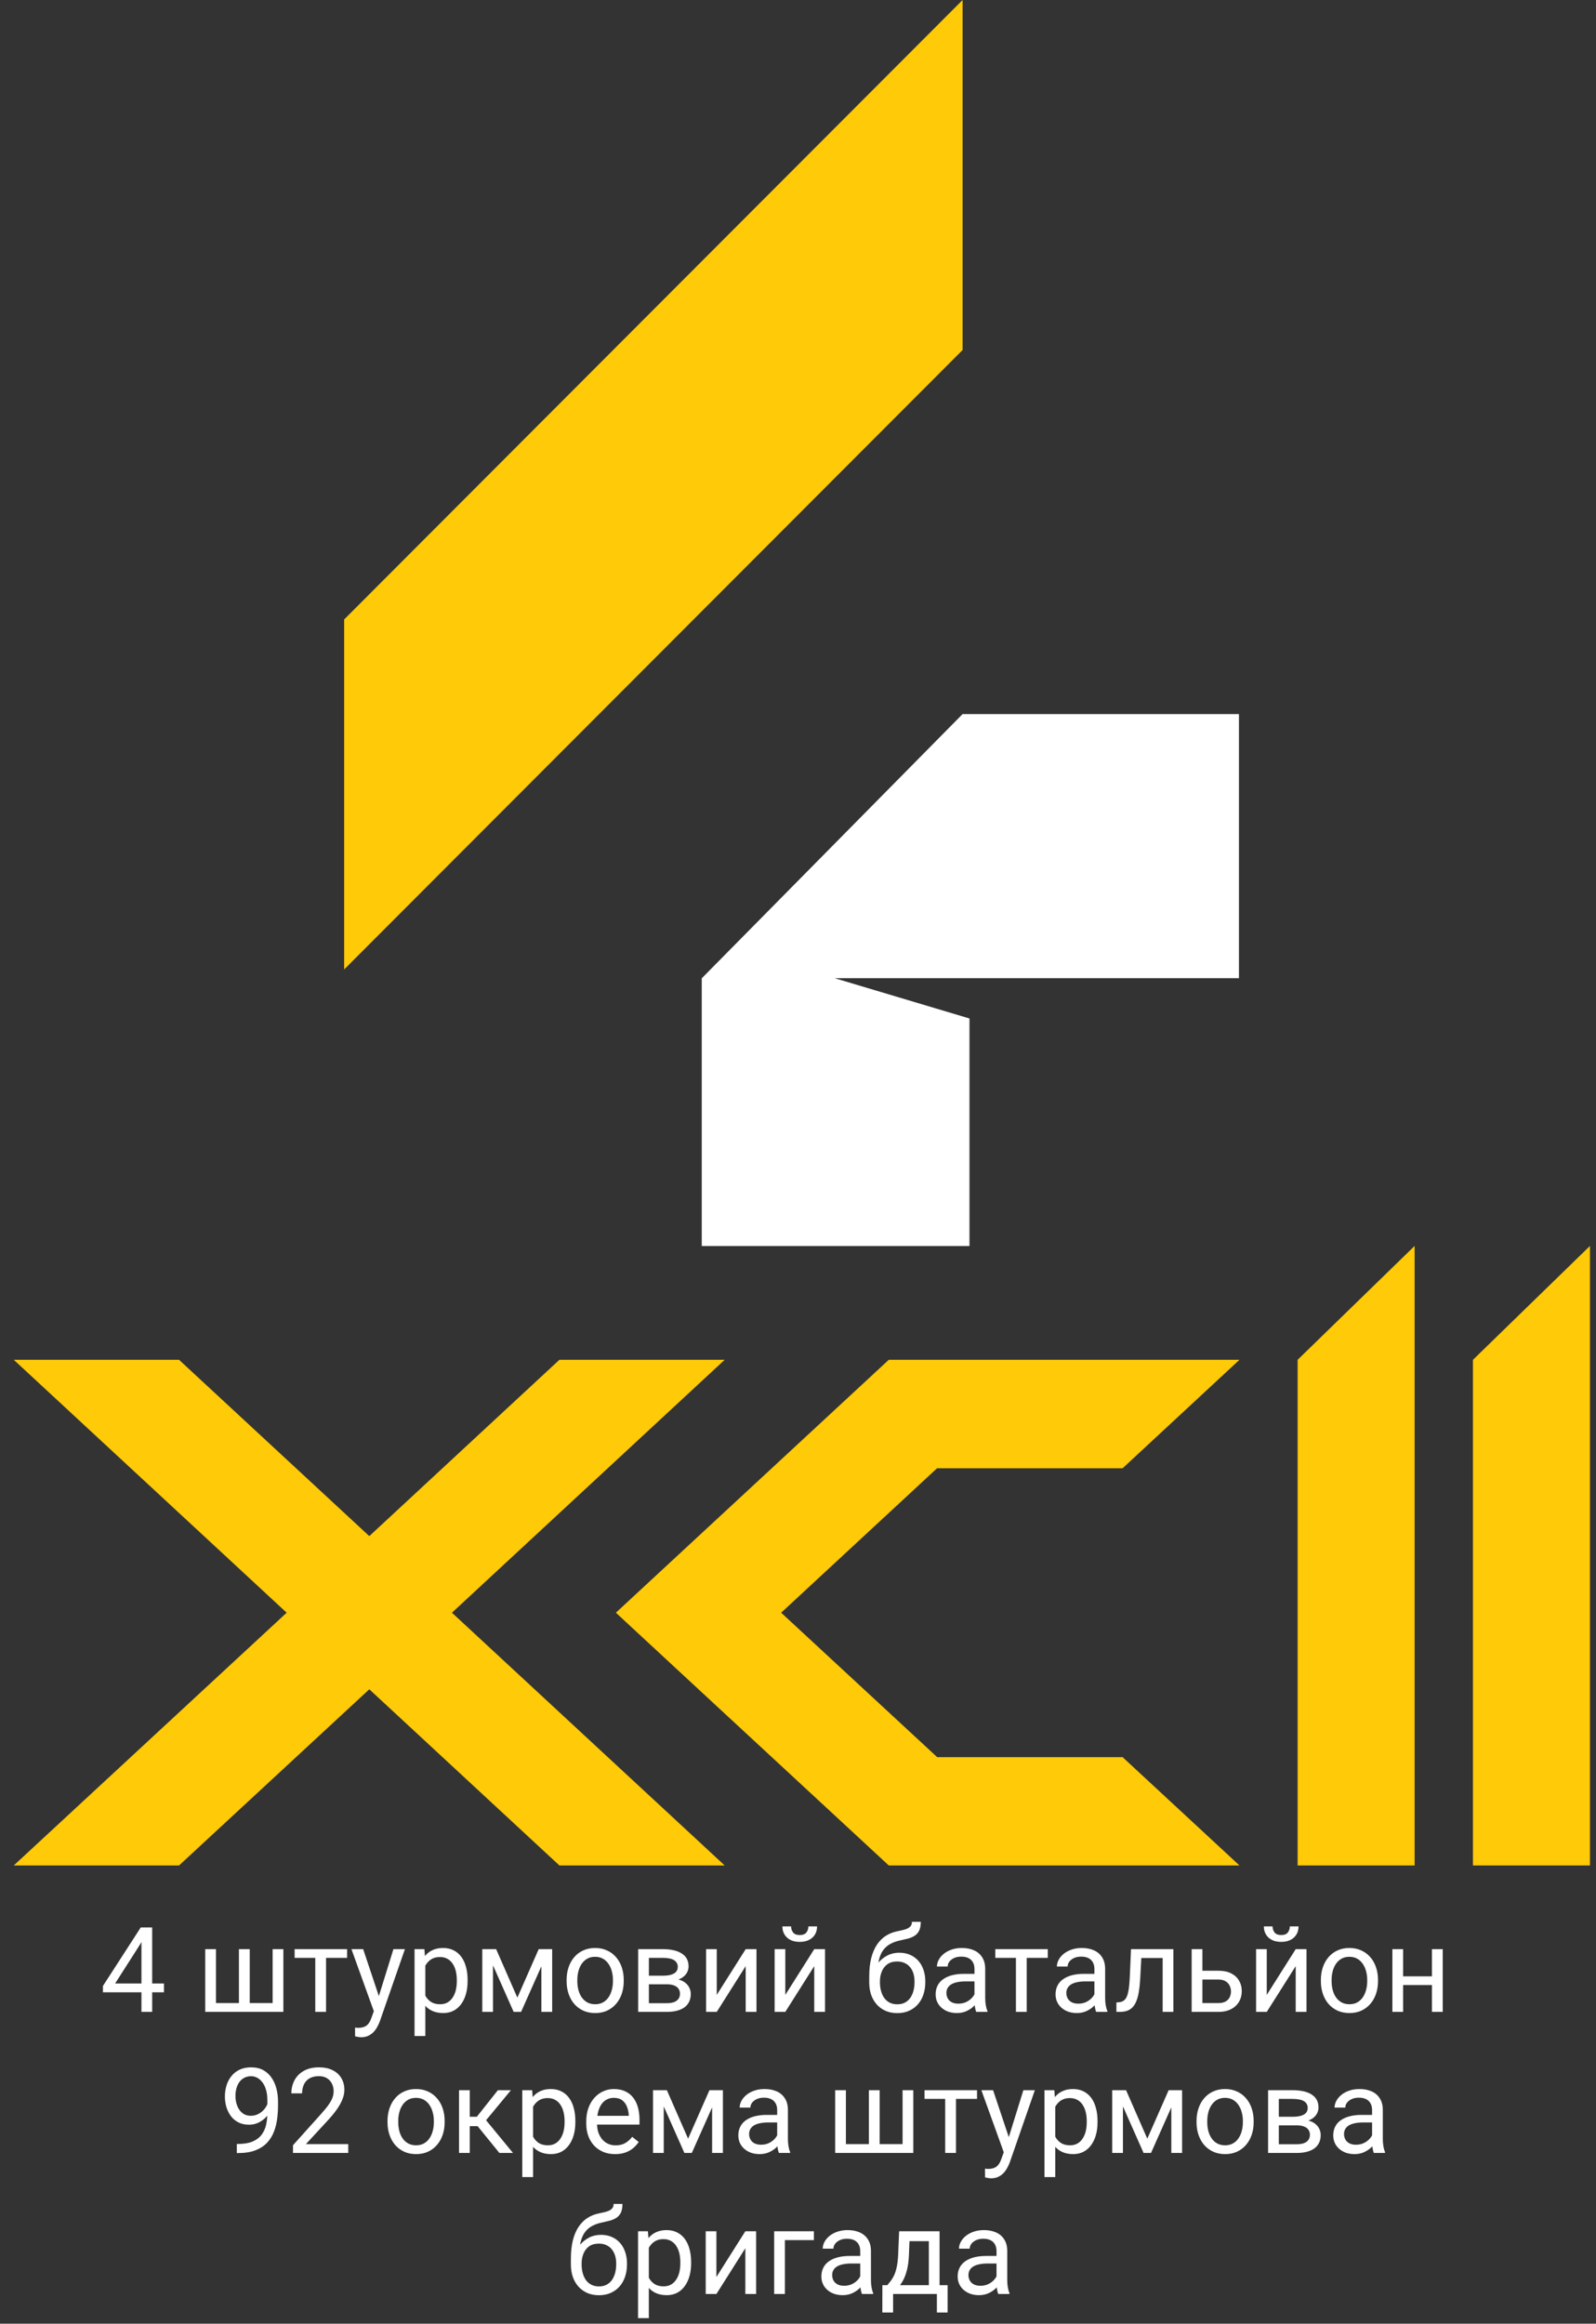 <svg width="215" height="313" viewBox="0 0 215 313" fill="none" xmlns="http://www.w3.org/2000/svg">
<rect x="0" y="0" width="215" height="313" fill="#333333" stroke="none"/>
<g clip-path="url(#clip0_81_34)">
<path d="M174.805 251.275H190.566V167.826L174.805 183.164V251.275Z" fill="#FFCA08"/>
<path d="M198.425 183.164V251.275H214.187V167.826L198.425 183.164Z" fill="#FFCA08"/>
<path d="M97.622 183.164H75.357L49.749 206.914L24.12 183.164H1.854L38.617 217.23L1.854 251.275H24.12L49.749 227.546L75.357 251.275H97.622L60.882 217.23L97.622 183.164Z" fill="#FFCA08"/>
<path d="M126.255 236.69L105.232 217.23L126.233 197.77H151.23L166.969 183.164H119.729L94.099 206.914L82.967 217.23L94.099 227.546L119.729 251.275H166.969L151.23 236.69H126.255Z" fill="#FFCA08"/>
</g>
<g clip-path="url(#clip1_81_34)">
<path d="M46.361 83.441L129.672 0V47.145L46.361 130.586V83.441Z" fill="#FFCA08"/>
<path d="M166.899 131.765H112.45L130.6 137.189V167.836H94.535V131.775L129.671 96.186H166.899V131.775V131.765Z" fill="white"/>
</g>
<path d="M22.086 267.172V268.359H13.867V267.508L18.961 259.625H20.141L18.875 261.906L15.508 267.172H22.086ZM20.5 259.625V271H19.055V259.625H20.5ZM27.648 262.547H29.094V269.812H32.188V262.547H33.641V269.812H36.727V262.547H38.172V271H27.648V262.547ZM43.922 262.547V271H42.469V262.547H43.922ZM46.758 262.547V263.719H39.688V262.547H46.758ZM50.648 270.125L53 262.547H54.547L51.156 272.305C51.078 272.513 50.974 272.737 50.844 272.977C50.719 273.221 50.557 273.453 50.359 273.672C50.161 273.891 49.922 274.068 49.641 274.203C49.365 274.344 49.034 274.414 48.648 274.414C48.534 274.414 48.388 274.398 48.211 274.367C48.034 274.336 47.909 274.31 47.836 274.289L47.828 273.117C47.87 273.122 47.935 273.128 48.023 273.133C48.117 273.143 48.182 273.148 48.219 273.148C48.547 273.148 48.825 273.104 49.055 273.016C49.284 272.932 49.477 272.789 49.633 272.586C49.794 272.388 49.932 272.115 50.047 271.766L50.648 270.125ZM48.922 262.547L51.117 269.109L51.492 270.633L50.453 271.164L47.344 262.547H48.922ZM57.297 264.172V274.25H55.844V262.547H57.172L57.297 264.172ZM62.992 266.703V266.867C62.992 267.482 62.919 268.052 62.773 268.578C62.628 269.099 62.414 269.552 62.133 269.938C61.857 270.323 61.516 270.622 61.109 270.836C60.703 271.049 60.237 271.156 59.711 271.156C59.175 271.156 58.7 271.068 58.289 270.891C57.878 270.714 57.529 270.456 57.242 270.117C56.956 269.779 56.727 269.372 56.555 268.898C56.388 268.424 56.273 267.891 56.211 267.297V266.422C56.273 265.797 56.391 265.237 56.562 264.742C56.734 264.247 56.961 263.826 57.242 263.477C57.529 263.122 57.875 262.854 58.281 262.672C58.688 262.484 59.156 262.391 59.688 262.391C60.219 262.391 60.69 262.495 61.102 262.703C61.513 262.906 61.859 263.198 62.141 263.578C62.422 263.958 62.633 264.414 62.773 264.945C62.919 265.471 62.992 266.057 62.992 266.703ZM61.539 266.867V266.703C61.539 266.281 61.495 265.885 61.406 265.516C61.318 265.141 61.18 264.812 60.992 264.531C60.81 264.245 60.575 264.021 60.289 263.859C60.003 263.693 59.661 263.609 59.266 263.609C58.901 263.609 58.583 263.672 58.312 263.797C58.047 263.922 57.82 264.091 57.633 264.305C57.445 264.513 57.292 264.753 57.172 265.023C57.057 265.289 56.971 265.565 56.914 265.852V267.875C57.018 268.24 57.164 268.583 57.352 268.906C57.539 269.224 57.789 269.482 58.102 269.68C58.414 269.872 58.807 269.969 59.281 269.969C59.672 269.969 60.008 269.888 60.289 269.727C60.575 269.56 60.81 269.333 60.992 269.047C61.18 268.76 61.318 268.432 61.406 268.062C61.495 267.688 61.539 267.289 61.539 266.867ZM69.695 269.078L72.57 262.547H73.961L70.195 271H69.195L65.445 262.547H66.836L69.695 269.078ZM66.414 262.547V271H64.969V262.547H66.414ZM72.93 271V262.547H74.383V271H72.93ZM76.328 266.867V266.688C76.328 266.078 76.417 265.513 76.594 264.992C76.771 264.466 77.026 264.01 77.359 263.625C77.693 263.234 78.096 262.932 78.57 262.719C79.044 262.5 79.576 262.391 80.164 262.391C80.758 262.391 81.292 262.5 81.766 262.719C82.245 262.932 82.651 263.234 82.984 263.625C83.323 264.01 83.581 264.466 83.758 264.992C83.935 265.513 84.023 266.078 84.023 266.688V266.867C84.023 267.477 83.935 268.042 83.758 268.562C83.581 269.083 83.323 269.539 82.984 269.93C82.651 270.315 82.247 270.617 81.773 270.836C81.305 271.049 80.773 271.156 80.18 271.156C79.586 271.156 79.052 271.049 78.578 270.836C78.104 270.617 77.698 270.315 77.359 269.93C77.026 269.539 76.771 269.083 76.594 268.562C76.417 268.042 76.328 267.477 76.328 266.867ZM77.773 266.688V266.867C77.773 267.289 77.823 267.688 77.922 268.062C78.021 268.432 78.169 268.76 78.367 269.047C78.57 269.333 78.823 269.56 79.125 269.727C79.427 269.888 79.779 269.969 80.18 269.969C80.576 269.969 80.922 269.888 81.219 269.727C81.521 269.56 81.771 269.333 81.969 269.047C82.167 268.76 82.315 268.432 82.414 268.062C82.518 267.688 82.57 267.289 82.57 266.867V266.688C82.57 266.271 82.518 265.878 82.414 265.508C82.315 265.133 82.164 264.802 81.961 264.516C81.763 264.224 81.513 263.995 81.211 263.828C80.914 263.661 80.565 263.578 80.164 263.578C79.768 263.578 79.419 263.661 79.117 263.828C78.82 263.995 78.57 264.224 78.367 264.516C78.169 264.802 78.021 265.133 77.922 265.508C77.823 265.878 77.773 266.271 77.773 266.688ZM89.805 267.281H87.031L87.016 266.125H89.281C89.729 266.125 90.102 266.081 90.398 265.992C90.701 265.904 90.927 265.771 91.078 265.594C91.229 265.417 91.305 265.198 91.305 264.938C91.305 264.734 91.26 264.557 91.172 264.406C91.088 264.25 90.961 264.122 90.789 264.023C90.617 263.919 90.404 263.844 90.148 263.797C89.898 263.745 89.604 263.719 89.266 263.719H87.414V271H85.969V262.547H89.266C89.802 262.547 90.284 262.594 90.711 262.688C91.143 262.781 91.51 262.924 91.812 263.117C92.12 263.305 92.354 263.544 92.516 263.836C92.677 264.128 92.758 264.471 92.758 264.867C92.758 265.122 92.706 265.365 92.602 265.594C92.497 265.823 92.344 266.026 92.141 266.203C91.938 266.38 91.688 266.526 91.391 266.641C91.094 266.75 90.753 266.82 90.367 266.852L89.805 267.281ZM89.805 271H86.508L87.227 269.828H89.805C90.206 269.828 90.539 269.779 90.805 269.68C91.07 269.576 91.268 269.43 91.398 269.242C91.534 269.049 91.602 268.82 91.602 268.555C91.602 268.289 91.534 268.062 91.398 267.875C91.268 267.682 91.07 267.536 90.805 267.438C90.539 267.333 90.206 267.281 89.805 267.281H87.609L87.625 266.125H90.367L90.891 266.562C91.354 266.599 91.747 266.714 92.07 266.906C92.393 267.099 92.638 267.344 92.805 267.641C92.971 267.932 93.055 268.25 93.055 268.594C93.055 268.99 92.979 269.339 92.828 269.641C92.682 269.943 92.469 270.195 92.188 270.398C91.906 270.596 91.565 270.747 91.164 270.852C90.763 270.951 90.31 271 89.805 271ZM96.555 268.711L100.453 262.547H101.906V271H100.453V264.836L96.555 271H95.117V262.547H96.555V268.711ZM105.789 268.711L109.688 262.547H111.141V271H109.688V264.836L105.789 271H104.352V262.547H105.789V268.711ZM108.898 259.484H110.07C110.07 259.891 109.977 260.253 109.789 260.57C109.602 260.883 109.333 261.128 108.984 261.305C108.635 261.482 108.221 261.57 107.742 261.57C107.018 261.57 106.445 261.378 106.023 260.992C105.607 260.602 105.398 260.099 105.398 259.484H106.57C106.57 259.792 106.659 260.062 106.836 260.297C107.013 260.531 107.315 260.648 107.742 260.648C108.159 260.648 108.456 260.531 108.633 260.297C108.81 260.062 108.898 259.792 108.898 259.484ZM122.852 258.867H124.039C124.039 259.378 123.961 259.784 123.805 260.086C123.648 260.383 123.435 260.612 123.164 260.773C122.898 260.935 122.596 261.057 122.258 261.141C121.924 261.224 121.578 261.305 121.219 261.383C120.771 261.477 120.354 261.625 119.969 261.828C119.589 262.026 119.26 262.307 118.984 262.672C118.714 263.036 118.513 263.51 118.383 264.094C118.258 264.677 118.224 265.398 118.281 266.258V266.977H117.094V266.258C117.094 265.294 117.185 264.453 117.367 263.734C117.555 263.016 117.818 262.409 118.156 261.914C118.495 261.419 118.896 261.026 119.359 260.734C119.828 260.443 120.344 260.242 120.906 260.133C121.312 260.055 121.661 259.971 121.953 259.883C122.245 259.789 122.466 259.664 122.617 259.508C122.773 259.352 122.852 259.138 122.852 258.867ZM121.141 263.031C121.693 263.031 122.185 263.128 122.617 263.32C123.049 263.513 123.417 263.781 123.719 264.125C124.021 264.469 124.25 264.875 124.406 265.344C124.568 265.807 124.648 266.312 124.648 266.859V267.031C124.648 267.62 124.562 268.167 124.391 268.672C124.224 269.172 123.977 269.609 123.648 269.984C123.326 270.354 122.93 270.643 122.461 270.852C121.997 271.06 121.469 271.164 120.875 271.164C120.281 271.164 119.75 271.06 119.281 270.852C118.818 270.643 118.422 270.354 118.094 269.984C117.766 269.609 117.516 269.172 117.344 268.672C117.177 268.167 117.094 267.62 117.094 267.031V266.859C117.094 266.729 117.117 266.602 117.164 266.477C117.211 266.352 117.268 266.224 117.336 266.094C117.409 265.964 117.474 265.826 117.531 265.68C117.724 265.211 117.987 264.776 118.32 264.375C118.659 263.974 119.062 263.651 119.531 263.406C120.005 263.156 120.542 263.031 121.141 263.031ZM120.859 264.211C120.328 264.211 119.891 264.333 119.547 264.578C119.208 264.823 118.956 265.148 118.789 265.555C118.622 265.956 118.539 266.391 118.539 266.859V267.031C118.539 267.427 118.586 267.802 118.68 268.156C118.773 268.51 118.914 268.826 119.102 269.102C119.294 269.372 119.536 269.586 119.828 269.742C120.125 269.898 120.474 269.977 120.875 269.977C121.276 269.977 121.622 269.898 121.914 269.742C122.206 269.586 122.445 269.372 122.633 269.102C122.82 268.826 122.961 268.51 123.055 268.156C123.148 267.802 123.195 267.427 123.195 267.031V266.859C123.195 266.505 123.148 266.169 123.055 265.852C122.961 265.534 122.818 265.253 122.625 265.008C122.438 264.763 122.195 264.57 121.898 264.43C121.607 264.284 121.26 264.211 120.859 264.211ZM131.273 269.555V265.203C131.273 264.87 131.206 264.581 131.07 264.336C130.94 264.086 130.742 263.893 130.477 263.758C130.211 263.622 129.883 263.555 129.492 263.555C129.128 263.555 128.807 263.617 128.531 263.742C128.26 263.867 128.047 264.031 127.891 264.234C127.74 264.438 127.664 264.656 127.664 264.891H126.219C126.219 264.589 126.297 264.289 126.453 263.992C126.609 263.695 126.833 263.427 127.125 263.188C127.422 262.943 127.776 262.75 128.188 262.609C128.604 262.464 129.068 262.391 129.578 262.391C130.193 262.391 130.734 262.495 131.203 262.703C131.677 262.911 132.047 263.227 132.312 263.648C132.583 264.065 132.719 264.589 132.719 265.219V269.156C132.719 269.438 132.742 269.737 132.789 270.055C132.841 270.372 132.917 270.646 133.016 270.875V271H131.508C131.435 270.833 131.378 270.612 131.336 270.336C131.294 270.055 131.273 269.794 131.273 269.555ZM131.523 265.875L131.539 266.891H130.078C129.667 266.891 129.299 266.924 128.977 266.992C128.654 267.055 128.383 267.151 128.164 267.281C127.945 267.411 127.779 267.576 127.664 267.773C127.549 267.966 127.492 268.193 127.492 268.453C127.492 268.719 127.552 268.961 127.672 269.18C127.792 269.398 127.971 269.573 128.211 269.703C128.456 269.828 128.755 269.891 129.109 269.891C129.552 269.891 129.943 269.797 130.281 269.609C130.62 269.422 130.888 269.193 131.086 268.922C131.289 268.651 131.398 268.388 131.414 268.133L132.031 268.828C131.995 269.047 131.896 269.289 131.734 269.555C131.573 269.82 131.357 270.076 131.086 270.32C130.82 270.56 130.503 270.76 130.133 270.922C129.768 271.078 129.357 271.156 128.898 271.156C128.326 271.156 127.823 271.044 127.391 270.82C126.964 270.596 126.63 270.297 126.391 269.922C126.156 269.542 126.039 269.117 126.039 268.648C126.039 268.195 126.128 267.797 126.305 267.453C126.482 267.104 126.737 266.815 127.07 266.586C127.404 266.352 127.805 266.174 128.273 266.055C128.742 265.935 129.266 265.875 129.844 265.875H131.523ZM138.312 262.547V271H136.859V262.547H138.312ZM141.148 262.547V263.719H134.078V262.547H141.148ZM147.43 269.555V265.203C147.43 264.87 147.362 264.581 147.227 264.336C147.096 264.086 146.898 263.893 146.633 263.758C146.367 263.622 146.039 263.555 145.648 263.555C145.284 263.555 144.964 263.617 144.688 263.742C144.417 263.867 144.203 264.031 144.047 264.234C143.896 264.438 143.82 264.656 143.82 264.891H142.375C142.375 264.589 142.453 264.289 142.609 263.992C142.766 263.695 142.99 263.427 143.281 263.188C143.578 262.943 143.932 262.75 144.344 262.609C144.76 262.464 145.224 262.391 145.734 262.391C146.349 262.391 146.891 262.495 147.359 262.703C147.833 262.911 148.203 263.227 148.469 263.648C148.74 264.065 148.875 264.589 148.875 265.219V269.156C148.875 269.438 148.898 269.737 148.945 270.055C148.997 270.372 149.073 270.646 149.172 270.875V271H147.664C147.591 270.833 147.534 270.612 147.492 270.336C147.451 270.055 147.43 269.794 147.43 269.555ZM147.68 265.875L147.695 266.891H146.234C145.823 266.891 145.456 266.924 145.133 266.992C144.81 267.055 144.539 267.151 144.32 267.281C144.102 267.411 143.935 267.576 143.82 267.773C143.706 267.966 143.648 268.193 143.648 268.453C143.648 268.719 143.708 268.961 143.828 269.18C143.948 269.398 144.128 269.573 144.367 269.703C144.612 269.828 144.911 269.891 145.266 269.891C145.708 269.891 146.099 269.797 146.438 269.609C146.776 269.422 147.044 269.193 147.242 268.922C147.445 268.651 147.555 268.388 147.57 268.133L148.188 268.828C148.151 269.047 148.052 269.289 147.891 269.555C147.729 269.82 147.513 270.076 147.242 270.32C146.977 270.56 146.659 270.76 146.289 270.922C145.924 271.078 145.513 271.156 145.055 271.156C144.482 271.156 143.979 271.044 143.547 270.82C143.12 270.596 142.786 270.297 142.547 269.922C142.312 269.542 142.195 269.117 142.195 268.648C142.195 268.195 142.284 267.797 142.461 267.453C142.638 267.104 142.893 266.815 143.227 266.586C143.56 266.352 143.961 266.174 144.43 266.055C144.898 265.935 145.422 265.875 146 265.875H147.68ZM156.797 262.547V263.742H152.711V262.547H156.797ZM158.07 262.547V271H156.625V262.547H158.07ZM152.359 262.547H153.812L153.594 266.625C153.557 267.255 153.497 267.812 153.414 268.297C153.336 268.776 153.227 269.188 153.086 269.531C152.951 269.875 152.779 270.156 152.57 270.375C152.367 270.589 152.122 270.747 151.836 270.852C151.549 270.951 151.219 271 150.844 271H150.391V269.727L150.703 269.703C150.927 269.688 151.117 269.635 151.273 269.547C151.435 269.458 151.57 269.328 151.68 269.156C151.789 268.979 151.878 268.753 151.945 268.477C152.018 268.201 152.073 267.872 152.109 267.492C152.151 267.112 152.182 266.669 152.203 266.164L152.359 262.547ZM161.586 265.453H164.125C164.807 265.453 165.383 265.573 165.852 265.812C166.32 266.047 166.674 266.372 166.914 266.789C167.159 267.201 167.281 267.669 167.281 268.195C167.281 268.586 167.214 268.953 167.078 269.297C166.943 269.635 166.74 269.932 166.469 270.188C166.203 270.443 165.872 270.643 165.477 270.789C165.086 270.93 164.635 271 164.125 271H160.531V262.547H161.977V269.812H164.125C164.542 269.812 164.875 269.737 165.125 269.586C165.375 269.435 165.555 269.24 165.664 269C165.773 268.76 165.828 268.51 165.828 268.25C165.828 267.995 165.773 267.745 165.664 267.5C165.555 267.255 165.375 267.052 165.125 266.891C164.875 266.724 164.542 266.641 164.125 266.641H161.586V265.453ZM170.648 268.711L174.547 262.547H176V271H174.547V264.836L170.648 271H169.211V262.547H170.648V268.711ZM173.758 259.484H174.93C174.93 259.891 174.836 260.253 174.648 260.57C174.461 260.883 174.193 261.128 173.844 261.305C173.495 261.482 173.081 261.57 172.602 261.57C171.878 261.57 171.305 261.378 170.883 260.992C170.466 260.602 170.258 260.099 170.258 259.484H171.43C171.43 259.792 171.518 260.062 171.695 260.297C171.872 260.531 172.174 260.648 172.602 260.648C173.018 260.648 173.315 260.531 173.492 260.297C173.669 260.062 173.758 259.792 173.758 259.484ZM177.938 266.867V266.688C177.938 266.078 178.026 265.513 178.203 264.992C178.38 264.466 178.635 264.01 178.969 263.625C179.302 263.234 179.706 262.932 180.18 262.719C180.654 262.5 181.185 262.391 181.773 262.391C182.367 262.391 182.901 262.5 183.375 262.719C183.854 262.932 184.26 263.234 184.594 263.625C184.932 264.01 185.19 264.466 185.367 264.992C185.544 265.513 185.633 266.078 185.633 266.688V266.867C185.633 267.477 185.544 268.042 185.367 268.562C185.19 269.083 184.932 269.539 184.594 269.93C184.26 270.315 183.857 270.617 183.383 270.836C182.914 271.049 182.383 271.156 181.789 271.156C181.195 271.156 180.661 271.049 180.188 270.836C179.714 270.617 179.307 270.315 178.969 269.93C178.635 269.539 178.38 269.083 178.203 268.562C178.026 268.042 177.938 267.477 177.938 266.867ZM179.383 266.688V266.867C179.383 267.289 179.432 267.688 179.531 268.062C179.63 268.432 179.779 268.76 179.977 269.047C180.18 269.333 180.432 269.56 180.734 269.727C181.036 269.888 181.388 269.969 181.789 269.969C182.185 269.969 182.531 269.888 182.828 269.727C183.13 269.56 183.38 269.333 183.578 269.047C183.776 268.76 183.924 268.432 184.023 268.062C184.128 267.688 184.18 267.289 184.18 266.867V266.688C184.18 266.271 184.128 265.878 184.023 265.508C183.924 265.133 183.773 264.802 183.57 264.516C183.372 264.224 183.122 263.995 182.82 263.828C182.523 263.661 182.174 263.578 181.773 263.578C181.378 263.578 181.029 263.661 180.727 263.828C180.43 263.995 180.18 264.224 179.977 264.516C179.779 264.802 179.63 265.133 179.531 265.508C179.432 265.878 179.383 266.271 179.383 266.688ZM193.18 266.211V267.383H188.711V266.211H193.18ZM189.016 262.547V271H187.57V262.547H189.016ZM194.352 262.547V271H192.898V262.547H194.352ZM31.898 288.789H32.047C32.88 288.789 33.557 288.672 34.078 288.438C34.599 288.203 35 287.888 35.281 287.492C35.562 287.096 35.755 286.651 35.859 286.156C35.964 285.656 36.016 285.143 36.016 284.617V282.875C36.016 282.359 35.956 281.901 35.836 281.5C35.721 281.099 35.56 280.763 35.352 280.492C35.148 280.221 34.917 280.016 34.656 279.875C34.396 279.734 34.12 279.664 33.828 279.664C33.495 279.664 33.195 279.732 32.93 279.867C32.669 279.997 32.448 280.182 32.266 280.422C32.089 280.661 31.953 280.943 31.859 281.266C31.766 281.589 31.719 281.94 31.719 282.32C31.719 282.659 31.76 282.987 31.844 283.305C31.927 283.622 32.055 283.909 32.227 284.164C32.398 284.419 32.612 284.622 32.867 284.773C33.128 284.919 33.432 284.992 33.781 284.992C34.104 284.992 34.406 284.93 34.688 284.805C34.974 284.674 35.227 284.5 35.445 284.281C35.669 284.057 35.846 283.805 35.977 283.523C36.112 283.242 36.19 282.948 36.211 282.641H36.898C36.898 283.073 36.812 283.5 36.641 283.922C36.474 284.339 36.24 284.719 35.938 285.062C35.635 285.406 35.281 285.682 34.875 285.891C34.469 286.094 34.026 286.195 33.547 286.195C32.984 286.195 32.497 286.086 32.086 285.867C31.674 285.648 31.336 285.357 31.07 284.992C30.81 284.628 30.615 284.221 30.484 283.773C30.359 283.32 30.297 282.862 30.297 282.398C30.297 281.857 30.372 281.349 30.523 280.875C30.674 280.401 30.898 279.984 31.195 279.625C31.492 279.26 31.859 278.977 32.297 278.773C32.74 278.57 33.25 278.469 33.828 278.469C34.479 278.469 35.034 278.599 35.492 278.859C35.95 279.12 36.323 279.469 36.609 279.906C36.901 280.344 37.115 280.836 37.25 281.383C37.385 281.93 37.453 282.492 37.453 283.07V283.594C37.453 284.182 37.414 284.781 37.336 285.391C37.263 285.995 37.12 286.573 36.906 287.125C36.698 287.677 36.393 288.172 35.992 288.609C35.591 289.042 35.068 289.385 34.422 289.641C33.781 289.891 32.99 290.016 32.047 290.016H31.898V288.789ZM46.914 288.812V290H39.469V288.961L43.195 284.812C43.654 284.302 44.008 283.87 44.258 283.516C44.513 283.156 44.69 282.836 44.789 282.555C44.893 282.268 44.945 281.977 44.945 281.68C44.945 281.305 44.867 280.966 44.711 280.664C44.56 280.357 44.336 280.112 44.039 279.93C43.742 279.747 43.383 279.656 42.961 279.656C42.456 279.656 42.034 279.755 41.695 279.953C41.362 280.146 41.112 280.417 40.945 280.766C40.779 281.115 40.695 281.516 40.695 281.969H39.25C39.25 281.328 39.391 280.742 39.672 280.211C39.953 279.68 40.37 279.258 40.922 278.945C41.474 278.628 42.154 278.469 42.961 278.469C43.68 278.469 44.294 278.596 44.805 278.852C45.315 279.102 45.706 279.456 45.977 279.914C46.253 280.367 46.391 280.898 46.391 281.508C46.391 281.841 46.333 282.18 46.219 282.523C46.109 282.862 45.956 283.201 45.758 283.539C45.565 283.878 45.339 284.211 45.078 284.539C44.823 284.867 44.55 285.19 44.258 285.508L41.211 288.812H46.914ZM52.203 285.867V285.688C52.203 285.078 52.292 284.513 52.469 283.992C52.646 283.466 52.901 283.01 53.234 282.625C53.568 282.234 53.971 281.932 54.445 281.719C54.919 281.5 55.45 281.391 56.039 281.391C56.633 281.391 57.167 281.5 57.641 281.719C58.12 281.932 58.526 282.234 58.859 282.625C59.198 283.01 59.456 283.466 59.633 283.992C59.81 284.513 59.898 285.078 59.898 285.688V285.867C59.898 286.477 59.81 287.042 59.633 287.562C59.456 288.083 59.198 288.539 58.859 288.93C58.526 289.315 58.122 289.617 57.648 289.836C57.18 290.049 56.648 290.156 56.055 290.156C55.461 290.156 54.927 290.049 54.453 289.836C53.979 289.617 53.573 289.315 53.234 288.93C52.901 288.539 52.646 288.083 52.469 287.562C52.292 287.042 52.203 286.477 52.203 285.867ZM53.648 285.688V285.867C53.648 286.289 53.698 286.688 53.797 287.062C53.896 287.432 54.044 287.76 54.242 288.047C54.445 288.333 54.698 288.56 55 288.727C55.302 288.888 55.654 288.969 56.055 288.969C56.45 288.969 56.797 288.888 57.094 288.727C57.396 288.56 57.646 288.333 57.844 288.047C58.042 287.76 58.19 287.432 58.289 287.062C58.393 286.688 58.445 286.289 58.445 285.867V285.688C58.445 285.271 58.393 284.878 58.289 284.508C58.19 284.133 58.039 283.802 57.836 283.516C57.638 283.224 57.388 282.995 57.086 282.828C56.789 282.661 56.44 282.578 56.039 282.578C55.643 282.578 55.294 282.661 54.992 282.828C54.695 282.995 54.445 283.224 54.242 283.516C54.044 283.802 53.896 284.133 53.797 284.508C53.698 284.878 53.648 285.271 53.648 285.688ZM63.281 281.547V290H61.836V281.547H63.281ZM68.828 281.547L64.82 286.391H62.797L62.578 285.125H64.234L67.07 281.547H68.828ZM67.273 290L64.164 286.172L65.094 285.125L69.109 290H67.273ZM71.812 283.172V293.25H70.359V281.547H71.688L71.812 283.172ZM77.508 285.703V285.867C77.508 286.482 77.435 287.052 77.289 287.578C77.143 288.099 76.93 288.552 76.648 288.938C76.372 289.323 76.031 289.622 75.625 289.836C75.219 290.049 74.753 290.156 74.227 290.156C73.69 290.156 73.216 290.068 72.805 289.891C72.393 289.714 72.044 289.456 71.758 289.117C71.471 288.779 71.242 288.372 71.07 287.898C70.904 287.424 70.789 286.891 70.727 286.297V285.422C70.789 284.797 70.906 284.237 71.078 283.742C71.25 283.247 71.477 282.826 71.758 282.477C72.044 282.122 72.391 281.854 72.797 281.672C73.203 281.484 73.672 281.391 74.203 281.391C74.734 281.391 75.206 281.495 75.617 281.703C76.029 281.906 76.375 282.198 76.656 282.578C76.938 282.958 77.148 283.414 77.289 283.945C77.435 284.471 77.508 285.057 77.508 285.703ZM76.055 285.867V285.703C76.055 285.281 76.01 284.885 75.922 284.516C75.833 284.141 75.695 283.812 75.508 283.531C75.326 283.245 75.091 283.021 74.805 282.859C74.518 282.693 74.177 282.609 73.781 282.609C73.417 282.609 73.099 282.672 72.828 282.797C72.562 282.922 72.336 283.091 72.148 283.305C71.961 283.513 71.807 283.753 71.688 284.023C71.573 284.289 71.487 284.565 71.43 284.852V286.875C71.534 287.24 71.68 287.583 71.867 287.906C72.055 288.224 72.305 288.482 72.617 288.68C72.93 288.872 73.323 288.969 73.797 288.969C74.188 288.969 74.523 288.888 74.805 288.727C75.091 288.56 75.326 288.333 75.508 288.047C75.695 287.76 75.833 287.432 75.922 287.062C76.01 286.688 76.055 286.289 76.055 285.867ZM82.859 290.156C82.271 290.156 81.737 290.057 81.258 289.859C80.784 289.656 80.375 289.372 80.031 289.008C79.693 288.643 79.432 288.211 79.25 287.711C79.068 287.211 78.977 286.664 78.977 286.07V285.742C78.977 285.055 79.078 284.443 79.281 283.906C79.484 283.365 79.76 282.906 80.109 282.531C80.458 282.156 80.854 281.872 81.297 281.68C81.74 281.487 82.198 281.391 82.672 281.391C83.276 281.391 83.797 281.495 84.234 281.703C84.677 281.911 85.039 282.203 85.32 282.578C85.602 282.948 85.81 283.385 85.945 283.891C86.081 284.391 86.148 284.938 86.148 285.531V286.18H79.836V285H84.703V284.891C84.682 284.516 84.604 284.151 84.469 283.797C84.338 283.443 84.13 283.151 83.844 282.922C83.557 282.693 83.167 282.578 82.672 282.578C82.344 282.578 82.042 282.648 81.766 282.789C81.49 282.924 81.253 283.128 81.055 283.398C80.857 283.669 80.703 284 80.594 284.391C80.484 284.781 80.43 285.232 80.43 285.742V286.07C80.43 286.471 80.484 286.849 80.594 287.203C80.708 287.552 80.872 287.859 81.086 288.125C81.305 288.391 81.568 288.599 81.875 288.75C82.188 288.901 82.542 288.977 82.938 288.977C83.448 288.977 83.88 288.872 84.234 288.664C84.588 288.456 84.898 288.177 85.164 287.828L86.039 288.523C85.857 288.799 85.625 289.062 85.344 289.312C85.062 289.562 84.716 289.766 84.305 289.922C83.898 290.078 83.417 290.156 82.859 290.156ZM92.695 288.078L95.57 281.547H96.961L93.195 290H92.195L88.445 281.547H89.836L92.695 288.078ZM89.414 281.547V290H87.969V281.547H89.414ZM95.93 290V281.547H97.383V290H95.93ZM104.695 288.555V284.203C104.695 283.87 104.628 283.581 104.492 283.336C104.362 283.086 104.164 282.893 103.898 282.758C103.633 282.622 103.305 282.555 102.914 282.555C102.549 282.555 102.229 282.617 101.953 282.742C101.682 282.867 101.469 283.031 101.312 283.234C101.161 283.438 101.086 283.656 101.086 283.891H99.641C99.641 283.589 99.719 283.289 99.875 282.992C100.031 282.695 100.255 282.427 100.547 282.188C100.844 281.943 101.198 281.75 101.609 281.609C102.026 281.464 102.49 281.391 103 281.391C103.615 281.391 104.156 281.495 104.625 281.703C105.099 281.911 105.469 282.227 105.734 282.648C106.005 283.065 106.141 283.589 106.141 284.219V288.156C106.141 288.438 106.164 288.737 106.211 289.055C106.263 289.372 106.339 289.646 106.438 289.875V290H104.93C104.857 289.833 104.799 289.612 104.758 289.336C104.716 289.055 104.695 288.794 104.695 288.555ZM104.945 284.875L104.961 285.891H103.5C103.089 285.891 102.721 285.924 102.398 285.992C102.076 286.055 101.805 286.151 101.586 286.281C101.367 286.411 101.201 286.576 101.086 286.773C100.971 286.966 100.914 287.193 100.914 287.453C100.914 287.719 100.974 287.961 101.094 288.18C101.214 288.398 101.393 288.573 101.633 288.703C101.878 288.828 102.177 288.891 102.531 288.891C102.974 288.891 103.365 288.797 103.703 288.609C104.042 288.422 104.31 288.193 104.508 287.922C104.711 287.651 104.82 287.388 104.836 287.133L105.453 287.828C105.417 288.047 105.318 288.289 105.156 288.555C104.995 288.82 104.779 289.076 104.508 289.32C104.242 289.56 103.924 289.76 103.555 289.922C103.19 290.078 102.779 290.156 102.32 290.156C101.747 290.156 101.245 290.044 100.812 289.82C100.385 289.596 100.052 289.297 99.812 288.922C99.578 288.542 99.461 288.117 99.461 287.648C99.461 287.195 99.549 286.797 99.727 286.453C99.904 286.104 100.159 285.815 100.492 285.586C100.826 285.352 101.227 285.174 101.695 285.055C102.164 284.935 102.688 284.875 103.266 284.875H104.945ZM112.508 281.547H113.953V288.812H117.047V281.547H118.5V288.812H121.586V281.547H123.031V290H112.508V281.547ZM128.781 281.547V290H127.328V281.547H128.781ZM131.617 281.547V282.719H124.547V281.547H131.617ZM135.508 289.125L137.859 281.547H139.406L136.016 291.305C135.938 291.513 135.833 291.737 135.703 291.977C135.578 292.221 135.417 292.453 135.219 292.672C135.021 292.891 134.781 293.068 134.5 293.203C134.224 293.344 133.893 293.414 133.508 293.414C133.393 293.414 133.247 293.398 133.07 293.367C132.893 293.336 132.768 293.31 132.695 293.289L132.688 292.117C132.729 292.122 132.794 292.128 132.883 292.133C132.977 292.143 133.042 292.148 133.078 292.148C133.406 292.148 133.685 292.104 133.914 292.016C134.143 291.932 134.336 291.789 134.492 291.586C134.654 291.388 134.792 291.115 134.906 290.766L135.508 289.125ZM133.781 281.547L135.977 288.109L136.352 289.633L135.312 290.164L132.203 281.547H133.781ZM142.156 283.172V293.25H140.703V281.547H142.031L142.156 283.172ZM147.852 285.703V285.867C147.852 286.482 147.779 287.052 147.633 287.578C147.487 288.099 147.273 288.552 146.992 288.938C146.716 289.323 146.375 289.622 145.969 289.836C145.562 290.049 145.096 290.156 144.57 290.156C144.034 290.156 143.56 290.068 143.148 289.891C142.737 289.714 142.388 289.456 142.102 289.117C141.815 288.779 141.586 288.372 141.414 287.898C141.247 287.424 141.133 286.891 141.07 286.297V285.422C141.133 284.797 141.25 284.237 141.422 283.742C141.594 283.247 141.82 282.826 142.102 282.477C142.388 282.122 142.734 281.854 143.141 281.672C143.547 281.484 144.016 281.391 144.547 281.391C145.078 281.391 145.549 281.495 145.961 281.703C146.372 281.906 146.719 282.198 147 282.578C147.281 282.958 147.492 283.414 147.633 283.945C147.779 284.471 147.852 285.057 147.852 285.703ZM146.398 285.867V285.703C146.398 285.281 146.354 284.885 146.266 284.516C146.177 284.141 146.039 283.812 145.852 283.531C145.669 283.245 145.435 283.021 145.148 282.859C144.862 282.693 144.521 282.609 144.125 282.609C143.76 282.609 143.443 282.672 143.172 282.797C142.906 282.922 142.68 283.091 142.492 283.305C142.305 283.513 142.151 283.753 142.031 284.023C141.917 284.289 141.831 284.565 141.773 284.852V286.875C141.878 287.24 142.023 287.583 142.211 287.906C142.398 288.224 142.648 288.482 142.961 288.68C143.273 288.872 143.667 288.969 144.141 288.969C144.531 288.969 144.867 288.888 145.148 288.727C145.435 288.56 145.669 288.333 145.852 288.047C146.039 287.76 146.177 287.432 146.266 287.062C146.354 286.688 146.398 286.289 146.398 285.867ZM154.555 288.078L157.43 281.547H158.82L155.055 290H154.055L150.305 281.547H151.695L154.555 288.078ZM151.273 281.547V290H149.828V281.547H151.273ZM157.789 290V281.547H159.242V290H157.789ZM161.188 285.867V285.688C161.188 285.078 161.276 284.513 161.453 283.992C161.63 283.466 161.885 283.01 162.219 282.625C162.552 282.234 162.956 281.932 163.43 281.719C163.904 281.5 164.435 281.391 165.023 281.391C165.617 281.391 166.151 281.5 166.625 281.719C167.104 281.932 167.51 282.234 167.844 282.625C168.182 283.01 168.44 283.466 168.617 283.992C168.794 284.513 168.883 285.078 168.883 285.688V285.867C168.883 286.477 168.794 287.042 168.617 287.562C168.44 288.083 168.182 288.539 167.844 288.93C167.51 289.315 167.107 289.617 166.633 289.836C166.164 290.049 165.633 290.156 165.039 290.156C164.445 290.156 163.911 290.049 163.438 289.836C162.964 289.617 162.557 289.315 162.219 288.93C161.885 288.539 161.63 288.083 161.453 287.562C161.276 287.042 161.188 286.477 161.188 285.867ZM162.633 285.688V285.867C162.633 286.289 162.682 286.688 162.781 287.062C162.88 287.432 163.029 287.76 163.227 288.047C163.43 288.333 163.682 288.56 163.984 288.727C164.286 288.888 164.638 288.969 165.039 288.969C165.435 288.969 165.781 288.888 166.078 288.727C166.38 288.56 166.63 288.333 166.828 288.047C167.026 287.76 167.174 287.432 167.273 287.062C167.378 286.688 167.43 286.289 167.43 285.867V285.688C167.43 285.271 167.378 284.878 167.273 284.508C167.174 284.133 167.023 283.802 166.82 283.516C166.622 283.224 166.372 282.995 166.07 282.828C165.773 282.661 165.424 282.578 165.023 282.578C164.628 282.578 164.279 282.661 163.977 282.828C163.68 282.995 163.43 283.224 163.227 283.516C163.029 283.802 162.88 284.133 162.781 284.508C162.682 284.878 162.633 285.271 162.633 285.688ZM174.664 286.281H171.891L171.875 285.125H174.141C174.589 285.125 174.961 285.081 175.258 284.992C175.56 284.904 175.786 284.771 175.938 284.594C176.089 284.417 176.164 284.198 176.164 283.938C176.164 283.734 176.12 283.557 176.031 283.406C175.948 283.25 175.82 283.122 175.648 283.023C175.477 282.919 175.263 282.844 175.008 282.797C174.758 282.745 174.464 282.719 174.125 282.719H172.273V290H170.828V281.547H174.125C174.661 281.547 175.143 281.594 175.57 281.688C176.003 281.781 176.37 281.924 176.672 282.117C176.979 282.305 177.214 282.544 177.375 282.836C177.536 283.128 177.617 283.471 177.617 283.867C177.617 284.122 177.565 284.365 177.461 284.594C177.357 284.823 177.203 285.026 177 285.203C176.797 285.38 176.547 285.526 176.25 285.641C175.953 285.75 175.612 285.82 175.227 285.852L174.664 286.281ZM174.664 290H171.367L172.086 288.828H174.664C175.065 288.828 175.398 288.779 175.664 288.68C175.93 288.576 176.128 288.43 176.258 288.242C176.393 288.049 176.461 287.82 176.461 287.555C176.461 287.289 176.393 287.062 176.258 286.875C176.128 286.682 175.93 286.536 175.664 286.438C175.398 286.333 175.065 286.281 174.664 286.281H172.469L172.484 285.125H175.227L175.75 285.562C176.214 285.599 176.607 285.714 176.93 285.906C177.253 286.099 177.497 286.344 177.664 286.641C177.831 286.932 177.914 287.25 177.914 287.594C177.914 287.99 177.839 288.339 177.688 288.641C177.542 288.943 177.328 289.195 177.047 289.398C176.766 289.596 176.424 289.747 176.023 289.852C175.622 289.951 175.169 290 174.664 290ZM184.836 288.555V284.203C184.836 283.87 184.768 283.581 184.633 283.336C184.503 283.086 184.305 282.893 184.039 282.758C183.773 282.622 183.445 282.555 183.055 282.555C182.69 282.555 182.37 282.617 182.094 282.742C181.823 282.867 181.609 283.031 181.453 283.234C181.302 283.438 181.227 283.656 181.227 283.891H179.781C179.781 283.589 179.859 283.289 180.016 282.992C180.172 282.695 180.396 282.427 180.688 282.188C180.984 281.943 181.339 281.75 181.75 281.609C182.167 281.464 182.63 281.391 183.141 281.391C183.755 281.391 184.297 281.495 184.766 281.703C185.24 281.911 185.609 282.227 185.875 282.648C186.146 283.065 186.281 283.589 186.281 284.219V288.156C186.281 288.438 186.305 288.737 186.352 289.055C186.404 289.372 186.479 289.646 186.578 289.875V290H185.07C184.997 289.833 184.94 289.612 184.898 289.336C184.857 289.055 184.836 288.794 184.836 288.555ZM185.086 284.875L185.102 285.891H183.641C183.229 285.891 182.862 285.924 182.539 285.992C182.216 286.055 181.945 286.151 181.727 286.281C181.508 286.411 181.341 286.576 181.227 286.773C181.112 286.966 181.055 287.193 181.055 287.453C181.055 287.719 181.115 287.961 181.234 288.18C181.354 288.398 181.534 288.573 181.773 288.703C182.018 288.828 182.318 288.891 182.672 288.891C183.115 288.891 183.505 288.797 183.844 288.609C184.182 288.422 184.451 288.193 184.648 287.922C184.852 287.651 184.961 287.388 184.977 287.133L185.594 287.828C185.557 288.047 185.458 288.289 185.297 288.555C185.135 288.82 184.919 289.076 184.648 289.32C184.383 289.56 184.065 289.76 183.695 289.922C183.331 290.078 182.919 290.156 182.461 290.156C181.888 290.156 181.385 290.044 180.953 289.82C180.526 289.596 180.193 289.297 179.953 288.922C179.719 288.542 179.602 288.117 179.602 287.648C179.602 287.195 179.69 286.797 179.867 286.453C180.044 286.104 180.299 285.815 180.633 285.586C180.966 285.352 181.367 285.174 181.836 285.055C182.305 284.935 182.828 284.875 183.406 284.875H185.086ZM82.664 296.867H83.852C83.852 297.378 83.773 297.784 83.617 298.086C83.461 298.383 83.247 298.612 82.977 298.773C82.711 298.935 82.409 299.057 82.07 299.141C81.737 299.224 81.391 299.305 81.031 299.383C80.583 299.477 80.167 299.625 79.781 299.828C79.401 300.026 79.073 300.307 78.797 300.672C78.526 301.036 78.326 301.51 78.195 302.094C78.07 302.677 78.037 303.398 78.094 304.258V304.977H76.906V304.258C76.906 303.294 76.997 302.453 77.18 301.734C77.367 301.016 77.63 300.409 77.969 299.914C78.307 299.419 78.708 299.026 79.172 298.734C79.641 298.443 80.156 298.242 80.719 298.133C81.125 298.055 81.474 297.971 81.766 297.883C82.057 297.789 82.279 297.664 82.43 297.508C82.586 297.352 82.664 297.138 82.664 296.867ZM80.953 301.031C81.505 301.031 81.997 301.128 82.43 301.32C82.862 301.513 83.229 301.781 83.531 302.125C83.833 302.469 84.062 302.875 84.219 303.344C84.38 303.807 84.461 304.312 84.461 304.859V305.031C84.461 305.62 84.375 306.167 84.203 306.672C84.037 307.172 83.789 307.609 83.461 307.984C83.138 308.354 82.742 308.643 82.273 308.852C81.81 309.06 81.281 309.164 80.688 309.164C80.094 309.164 79.562 309.06 79.094 308.852C78.63 308.643 78.234 308.354 77.906 307.984C77.578 307.609 77.328 307.172 77.156 306.672C76.99 306.167 76.906 305.62 76.906 305.031V304.859C76.906 304.729 76.93 304.602 76.977 304.477C77.023 304.352 77.081 304.224 77.148 304.094C77.221 303.964 77.287 303.826 77.344 303.68C77.537 303.211 77.799 302.776 78.133 302.375C78.471 301.974 78.875 301.651 79.344 301.406C79.818 301.156 80.354 301.031 80.953 301.031ZM80.672 302.211C80.141 302.211 79.703 302.333 79.359 302.578C79.021 302.823 78.768 303.148 78.602 303.555C78.435 303.956 78.352 304.391 78.352 304.859V305.031C78.352 305.427 78.398 305.802 78.492 306.156C78.586 306.51 78.727 306.826 78.914 307.102C79.107 307.372 79.349 307.586 79.641 307.742C79.938 307.898 80.287 307.977 80.688 307.977C81.088 307.977 81.435 307.898 81.727 307.742C82.018 307.586 82.258 307.372 82.445 307.102C82.633 306.826 82.773 306.51 82.867 306.156C82.961 305.802 83.008 305.427 83.008 305.031V304.859C83.008 304.505 82.961 304.169 82.867 303.852C82.773 303.534 82.63 303.253 82.438 303.008C82.25 302.763 82.008 302.57 81.711 302.43C81.419 302.284 81.073 302.211 80.672 302.211ZM87.406 302.172V312.25H85.953V300.547H87.281L87.406 302.172ZM93.102 304.703V304.867C93.102 305.482 93.029 306.052 92.883 306.578C92.737 307.099 92.523 307.552 92.242 307.938C91.966 308.323 91.625 308.622 91.219 308.836C90.812 309.049 90.346 309.156 89.82 309.156C89.284 309.156 88.81 309.068 88.398 308.891C87.987 308.714 87.638 308.456 87.352 308.117C87.065 307.779 86.836 307.372 86.664 306.898C86.497 306.424 86.383 305.891 86.32 305.297V304.422C86.383 303.797 86.5 303.237 86.672 302.742C86.844 302.247 87.07 301.826 87.352 301.477C87.638 301.122 87.984 300.854 88.391 300.672C88.797 300.484 89.266 300.391 89.797 300.391C90.328 300.391 90.799 300.495 91.211 300.703C91.622 300.906 91.969 301.198 92.25 301.578C92.531 301.958 92.742 302.414 92.883 302.945C93.029 303.471 93.102 304.057 93.102 304.703ZM91.648 304.867V304.703C91.648 304.281 91.604 303.885 91.516 303.516C91.427 303.141 91.289 302.812 91.102 302.531C90.919 302.245 90.685 302.021 90.398 301.859C90.112 301.693 89.771 301.609 89.375 301.609C89.01 301.609 88.693 301.672 88.422 301.797C88.156 301.922 87.93 302.091 87.742 302.305C87.555 302.513 87.401 302.753 87.281 303.023C87.167 303.289 87.081 303.565 87.023 303.852V305.875C87.128 306.24 87.273 306.583 87.461 306.906C87.648 307.224 87.898 307.482 88.211 307.68C88.523 307.872 88.917 307.969 89.391 307.969C89.781 307.969 90.117 307.888 90.398 307.727C90.685 307.56 90.919 307.333 91.102 307.047C91.289 306.76 91.427 306.432 91.516 306.062C91.604 305.688 91.648 305.289 91.648 304.867ZM96.508 306.711L100.406 300.547H101.859V309H100.406V302.836L96.508 309H95.07V300.547H96.508V306.711ZM109.641 300.547V301.742H105.734V309H104.289V300.547H109.641ZM115.883 307.555V303.203C115.883 302.87 115.815 302.581 115.68 302.336C115.549 302.086 115.352 301.893 115.086 301.758C114.82 301.622 114.492 301.555 114.102 301.555C113.737 301.555 113.417 301.617 113.141 301.742C112.87 301.867 112.656 302.031 112.5 302.234C112.349 302.438 112.273 302.656 112.273 302.891H110.828C110.828 302.589 110.906 302.289 111.062 301.992C111.219 301.695 111.443 301.427 111.734 301.188C112.031 300.943 112.385 300.75 112.797 300.609C113.214 300.464 113.677 300.391 114.188 300.391C114.802 300.391 115.344 300.495 115.812 300.703C116.286 300.911 116.656 301.227 116.922 301.648C117.193 302.065 117.328 302.589 117.328 303.219V307.156C117.328 307.438 117.352 307.737 117.398 308.055C117.451 308.372 117.526 308.646 117.625 308.875V309H116.117C116.044 308.833 115.987 308.612 115.945 308.336C115.904 308.055 115.883 307.794 115.883 307.555ZM116.133 303.875L116.148 304.891H114.688C114.276 304.891 113.909 304.924 113.586 304.992C113.263 305.055 112.992 305.151 112.773 305.281C112.555 305.411 112.388 305.576 112.273 305.773C112.159 305.966 112.102 306.193 112.102 306.453C112.102 306.719 112.161 306.961 112.281 307.18C112.401 307.398 112.581 307.573 112.82 307.703C113.065 307.828 113.365 307.891 113.719 307.891C114.161 307.891 114.552 307.797 114.891 307.609C115.229 307.422 115.497 307.193 115.695 306.922C115.898 306.651 116.008 306.388 116.023 306.133L116.641 306.828C116.604 307.047 116.505 307.289 116.344 307.555C116.182 307.82 115.966 308.076 115.695 308.32C115.43 308.56 115.112 308.76 114.742 308.922C114.378 309.078 113.966 309.156 113.508 309.156C112.935 309.156 112.432 309.044 112 308.82C111.573 308.596 111.24 308.297 111 307.922C110.766 307.542 110.648 307.117 110.648 306.648C110.648 306.195 110.737 305.797 110.914 305.453C111.091 305.104 111.346 304.815 111.68 304.586C112.013 304.352 112.414 304.174 112.883 304.055C113.352 303.935 113.875 303.875 114.453 303.875H116.133ZM121.125 300.547H122.57L122.445 303.711C122.414 304.513 122.323 305.206 122.172 305.789C122.021 306.372 121.828 306.87 121.594 307.281C121.359 307.688 121.096 308.029 120.805 308.305C120.518 308.581 120.221 308.812 119.914 309H119.195L119.234 307.82L119.531 307.812C119.703 307.609 119.87 307.401 120.031 307.188C120.193 306.969 120.341 306.711 120.477 306.414C120.612 306.112 120.724 305.745 120.812 305.312C120.906 304.875 120.966 304.341 120.992 303.711L121.125 300.547ZM121.484 300.547H126.57V309H125.125V301.883H121.484V300.547ZM118.867 307.812H127.656V311.492H126.211V309H120.312V311.492H118.859L118.867 307.812ZM134.242 307.555V303.203C134.242 302.87 134.174 302.581 134.039 302.336C133.909 302.086 133.711 301.893 133.445 301.758C133.18 301.622 132.852 301.555 132.461 301.555C132.096 301.555 131.776 301.617 131.5 301.742C131.229 301.867 131.016 302.031 130.859 302.234C130.708 302.438 130.633 302.656 130.633 302.891H129.188C129.188 302.589 129.266 302.289 129.422 301.992C129.578 301.695 129.802 301.427 130.094 301.188C130.391 300.943 130.745 300.75 131.156 300.609C131.573 300.464 132.036 300.391 132.547 300.391C133.161 300.391 133.703 300.495 134.172 300.703C134.646 300.911 135.016 301.227 135.281 301.648C135.552 302.065 135.688 302.589 135.688 303.219V307.156C135.688 307.438 135.711 307.737 135.758 308.055C135.81 308.372 135.885 308.646 135.984 308.875V309H134.477C134.404 308.833 134.346 308.612 134.305 308.336C134.263 308.055 134.242 307.794 134.242 307.555ZM134.492 303.875L134.508 304.891H133.047C132.635 304.891 132.268 304.924 131.945 304.992C131.622 305.055 131.352 305.151 131.133 305.281C130.914 305.411 130.747 305.576 130.633 305.773C130.518 305.966 130.461 306.193 130.461 306.453C130.461 306.719 130.521 306.961 130.641 307.18C130.76 307.398 130.94 307.573 131.18 307.703C131.424 307.828 131.724 307.891 132.078 307.891C132.521 307.891 132.911 307.797 133.25 307.609C133.589 307.422 133.857 307.193 134.055 306.922C134.258 306.651 134.367 306.388 134.383 306.133L135 306.828C134.964 307.047 134.865 307.289 134.703 307.555C134.542 307.82 134.326 308.076 134.055 308.32C133.789 308.56 133.471 308.76 133.102 308.922C132.737 309.078 132.326 309.156 131.867 309.156C131.294 309.156 130.792 309.044 130.359 308.82C129.932 308.596 129.599 308.297 129.359 307.922C129.125 307.542 129.008 307.117 129.008 306.648C129.008 306.195 129.096 305.797 129.273 305.453C129.451 305.104 129.706 304.815 130.039 304.586C130.372 304.352 130.773 304.174 131.242 304.055C131.711 303.935 132.234 303.875 132.812 303.875H134.492Z" fill="white"/>
<defs>
<clipPath id="clip0_81_34">
<rect width="212.332" height="83.449" fill="white" transform="translate(1.854 167.826)"/>
</clipPath>
<clipPath id="clip1_81_34">
<rect width="120.538" height="167.826" fill="white" transform="translate(46.361)"/>
</clipPath>
</defs>
</svg>
